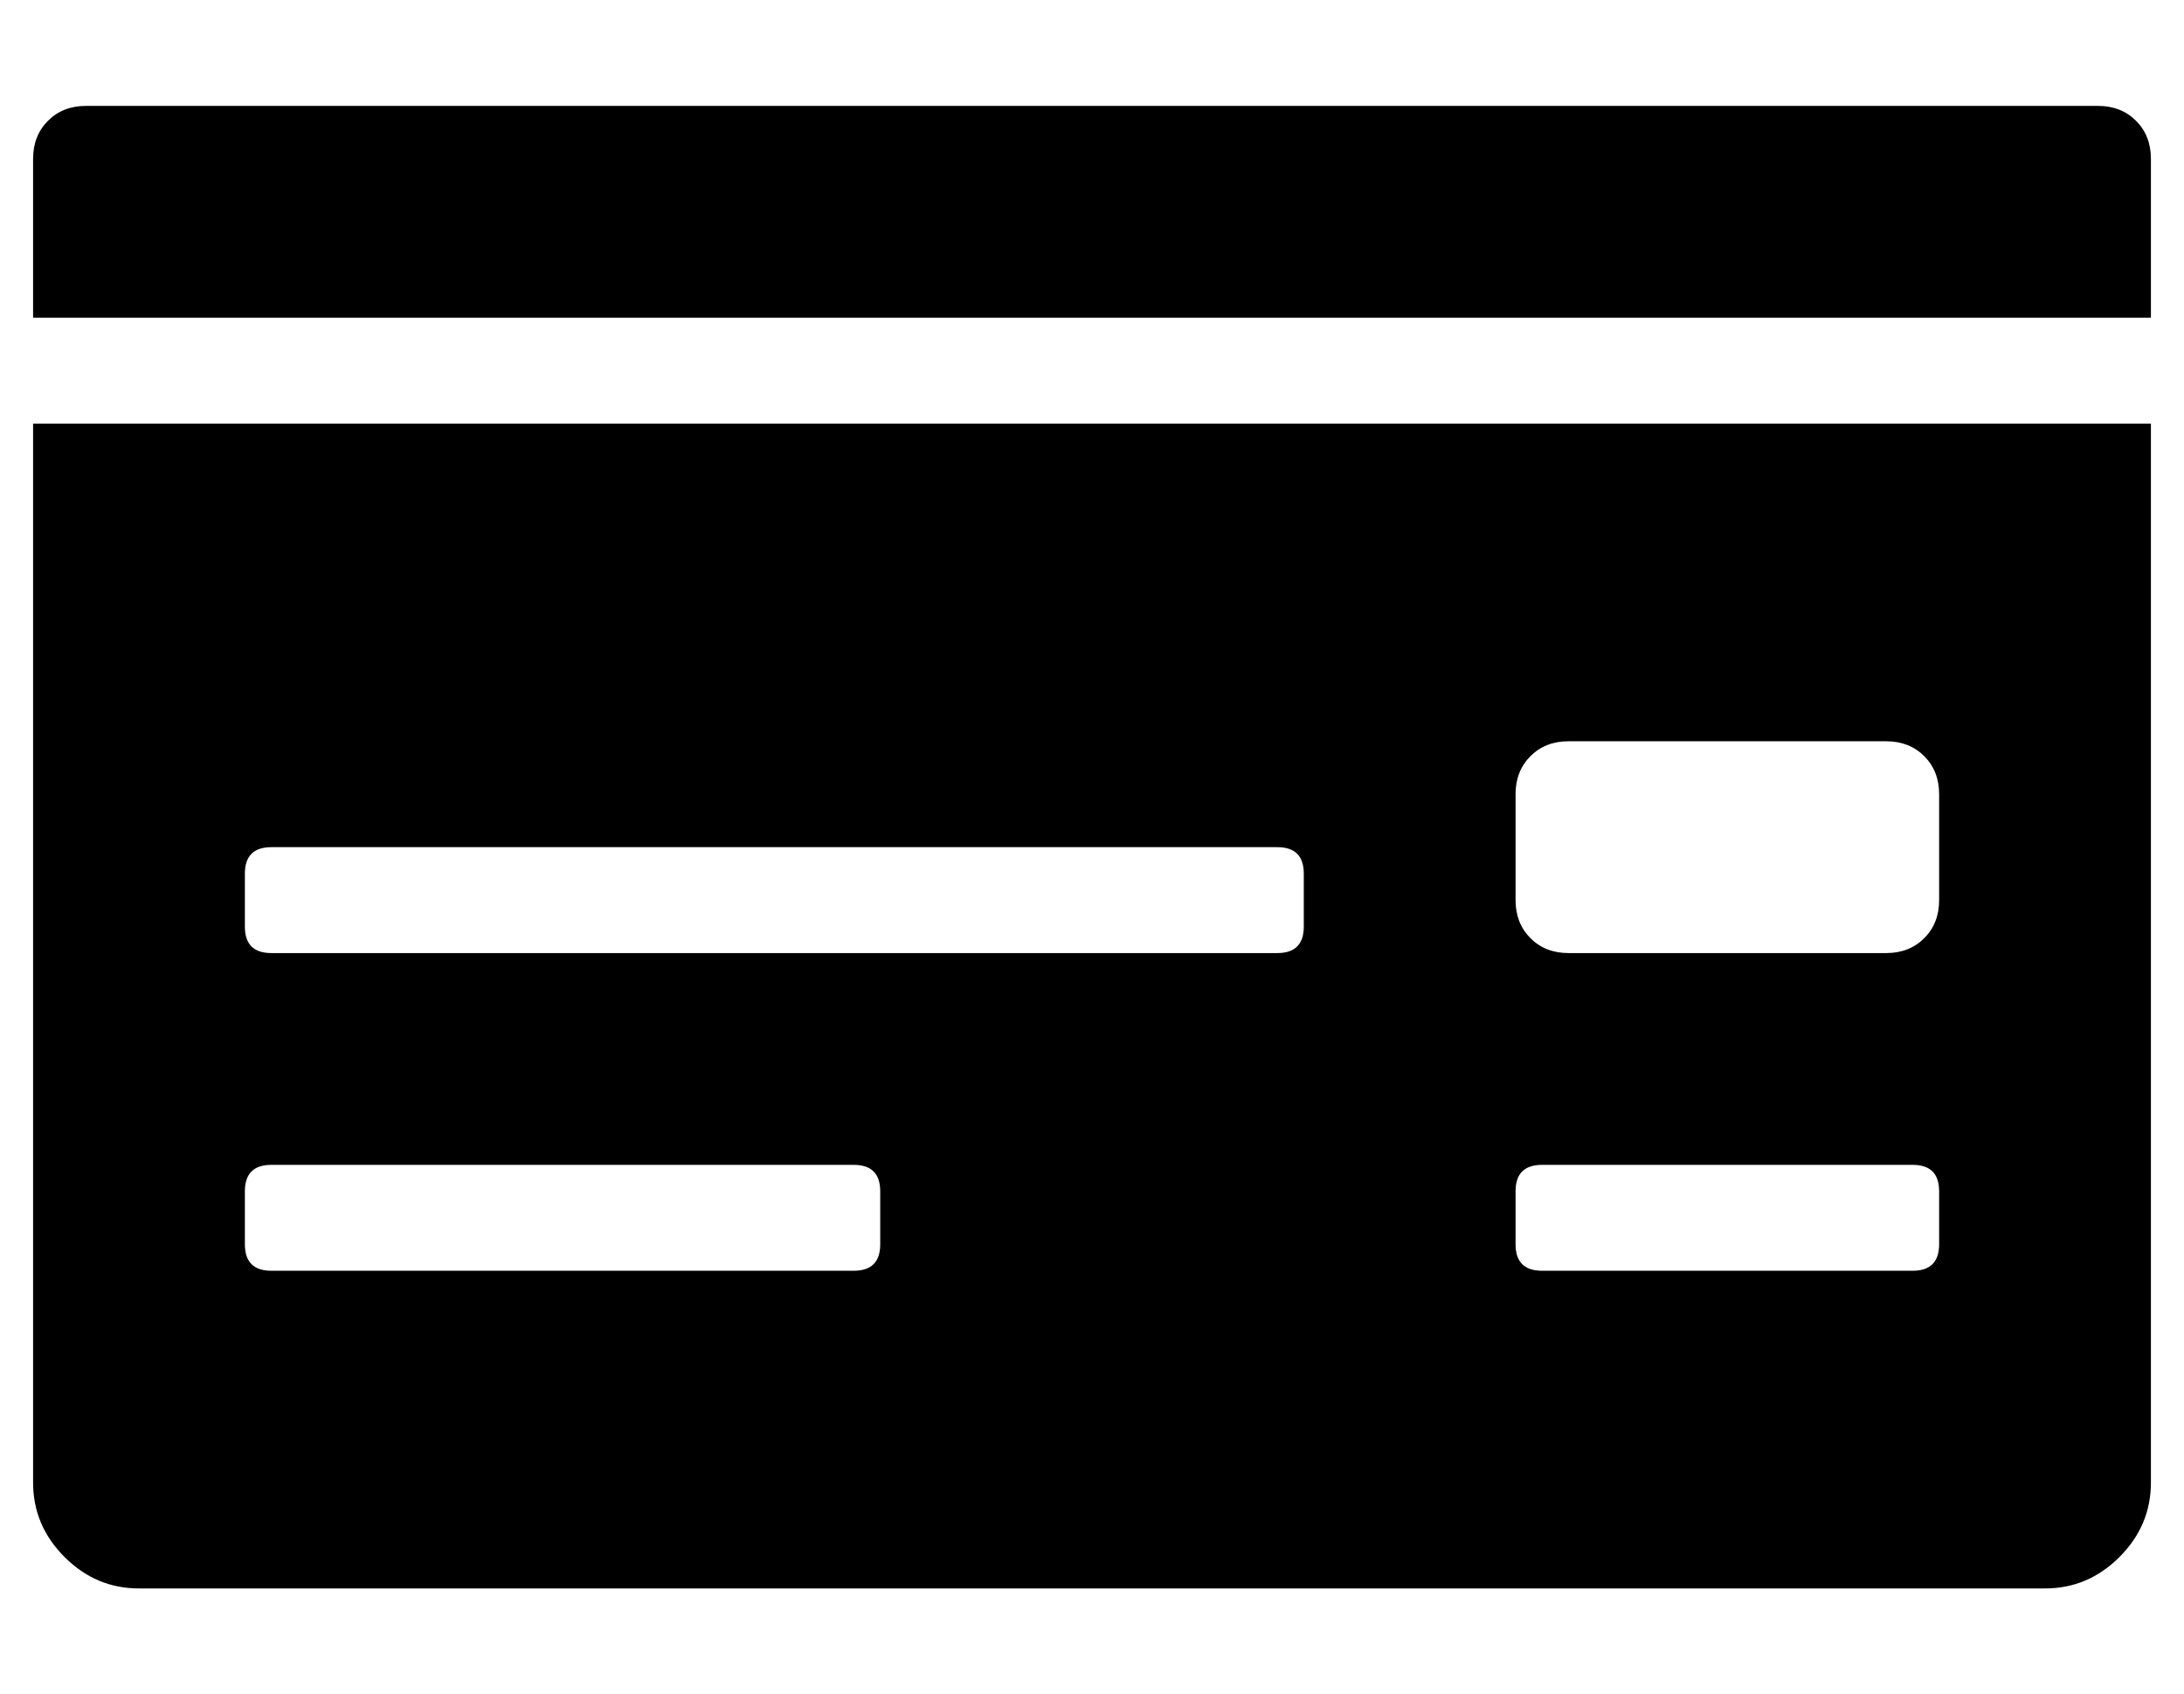 <?xml version="1.0" standalone="no"?>
<!DOCTYPE svg PUBLIC "-//W3C//DTD SVG 1.1//EN" "http://www.w3.org/Graphics/SVG/1.1/DTD/svg11.dtd" >
<svg xmlns="http://www.w3.org/2000/svg" xmlns:xlink="http://www.w3.org/1999/xlink" version="1.1" viewBox="-10 0 660 512">
   <path fill="currentColor"
d="M0 448v-320h640v320q0 13 -9.5 22.5t-22.5 9.5h-576q-13 0 -22.5 -9.5t-9.5 -22.5zM448 240v32q0 7 4.5 11.5t11.5 4.5h96q7 0 11.5 -4.5t4.5 -11.5v-32q0 -7 -4.5 -11.5t-11.5 -4.5h-96q-7 0 -11.5 4.5t-4.5 11.5zM448 360v16q0 8 8 8h112q8 0 8 -8v-16q0 -8 -8 -8h-112
q-8 0 -8 8zM64 264v16q0 8 8 8h304q8 0 8 -8v-16q0 -8 -8 -8h-304q-8 0 -8 8zM64 360v16q0 8 8 8h176q8 0 8 -8v-16q0 -8 -8 -8h-176q-8 0 -8 8zM624 32q7 0 11.5 4.5t4.5 11.5v48h-640v-48q0 -7 4.5 -11.5t11.5 -4.5h608z" />
</svg>
